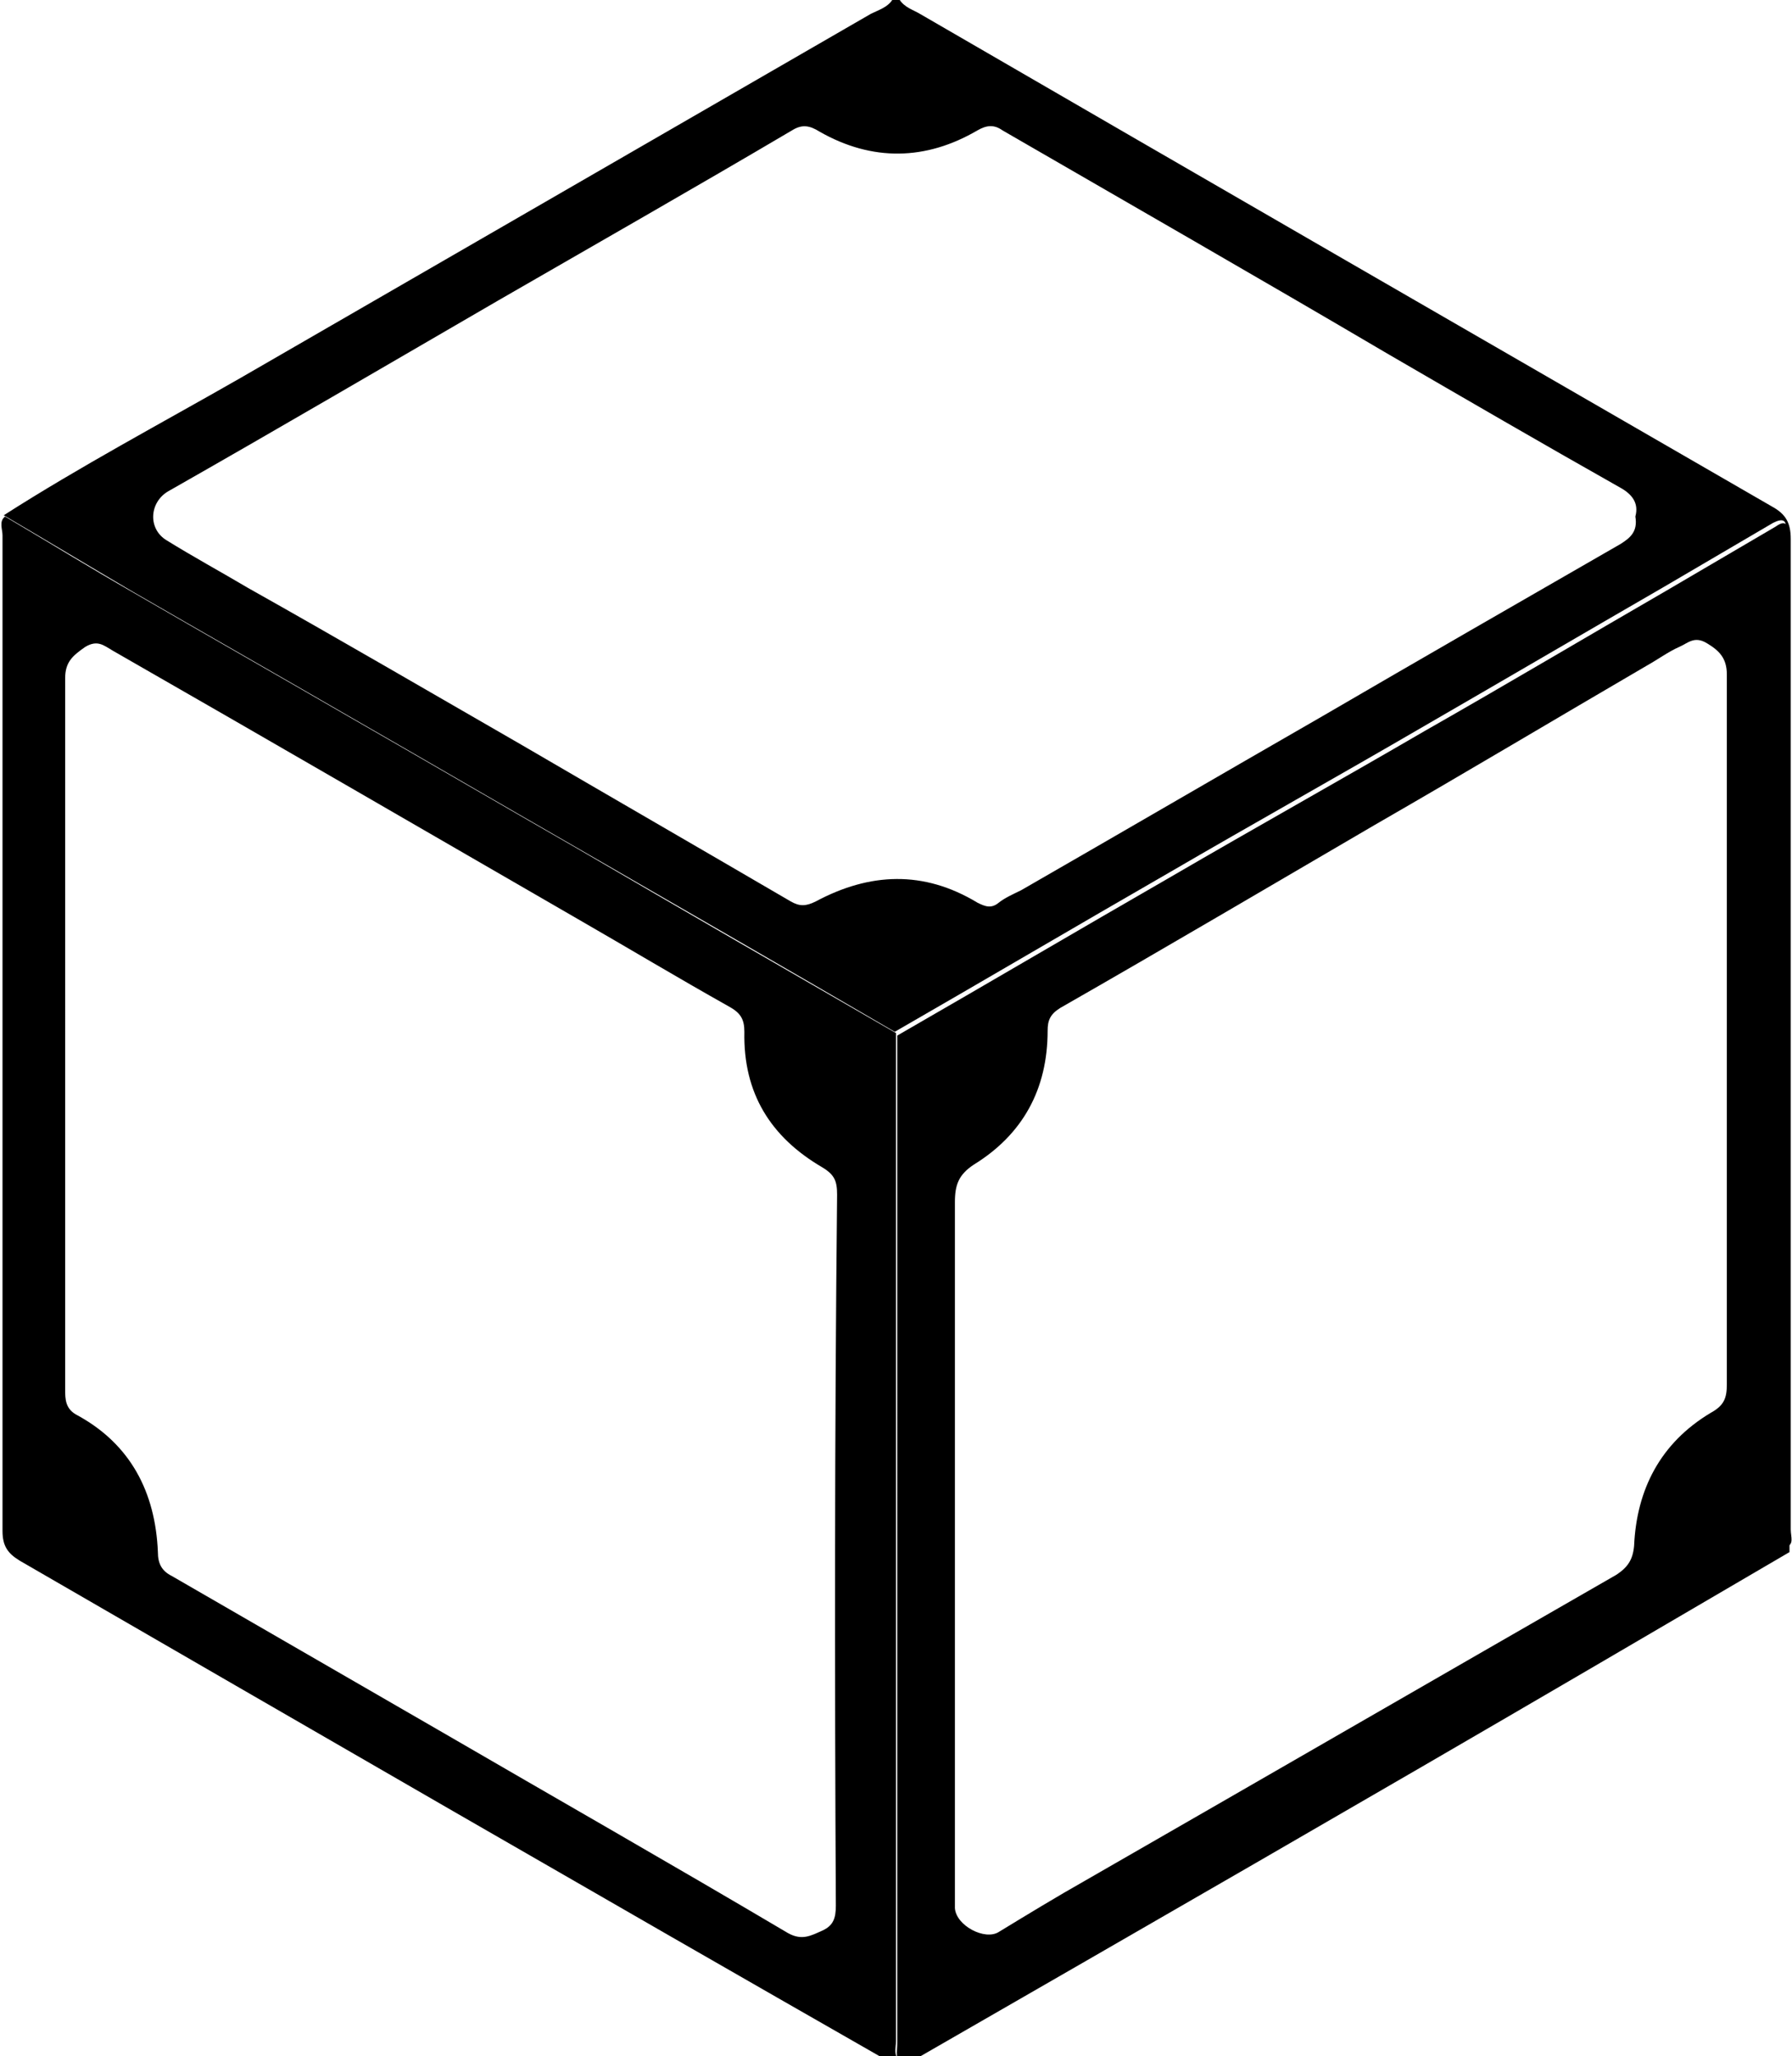 <svg id="Слой_1" xmlns="http://www.w3.org/2000/svg" viewBox="0 0 143 164"><style>.st0{display:none}.st1{display:inline;fill:#2e323a}</style><g id="Layer_1" class="st0"><circle class="st1" cx="71.5" cy="82.4" r="120"/></g><g id="Layer_2"><path d="M142.9 122V43c0-1.3-.4-2-1.5-2.6-22.7-13.1-45.4-26.2-68-39.3-.5-.3-1.2-.5-1.6-1.1h-.6c-.4.6-1.1.8-1.7 1.1L19.1 30.2c-6.3 3.6-12.7 7-18.8 10.9 3.4 2 6.9 4.1 10.3 6.1 5.7 3.3 11.5 6.6 17.2 9.9 6.1 3.5 12.1 7 18.2 10.5 8.5 4.9 17 9.8 25.4 14.7 7.3-4.2 14.6-8.5 21.9-12.7 6.7-3.9 13.5-7.7 20.2-11.6 6.4-3.7 12.9-7.5 19.3-11.2l8.7-5.1c.8-.4 1.1-.2 1 .6v81.1c.7-.2.4-.8.4-1.4zm-13.6-78.6c-8 4.6-16 9.2-23.9 13.8-8 4.6-15.9 9.2-23.9 13.8-.6.3-1.3.6-1.8 1-.6.5-1.1.3-1.7 0-4.3-2.6-8.6-2.4-12.9-.1-.8.4-1.3.4-2 0-7.2-4.2-14.3-8.3-21.5-12.5-7.3-4.2-14.5-8.4-21.8-12.5-2.2-1.3-4.4-2.5-6.5-3.8-1.5-.9-1.4-3 .1-3.9 8.8-5 17.5-10.1 26.3-15.2 7.8-4.5 15.7-9 23.5-13.6.8-.5 1.4-.4 2.2.1 4.2 2.4 8.5 2.3 12.6-.1.7-.4 1.3-.5 2 0 10.2 5.9 20.5 11.8 30.7 17.8 6.2 3.6 12.4 7.2 18.6 10.7.9.5 1.5 1.2 1.2 2.3.2 1.2-.4 1.7-1.2 2.2z"/><path d="M71.5 162.8V82.4c-8.5-4.9-17-9.8-25.4-14.7-6.1-3.5-12.1-7-18.2-10.5-5.7-3.3-11.5-6.6-17.2-9.9-3.5-2-6.9-4.1-10.3-6.1-.5.4-.2 1-.2 1.5v79.4c0 1.2.4 1.8 1.4 2.4 23 13.3 46 26.6 69.1 39.8.4.2.8.9 1.4.3-.9-.5-.6-1.2-.6-1.8zM66.7 152c0 1-.2 1.6-1.1 2-.9.4-1.6.8-2.7.2-9.3-5.5-18.6-10.8-27.9-16.2l-21.3-12.3c-.8-.4-1.1-1-1.1-1.9-.2-4.8-2.2-8.6-6.4-10.9-1-.5-1-1.3-1-2.1V54.1c0-1.3.6-1.8 1.6-2.5 1-.6 1.5-.1 2.2.3C21.4 59 33.8 66.2 46.1 73.3c4 2.3 8 4.7 12.1 7 .9.5 1.2 1 1.2 2-.1 4.9 2.1 8.4 6.2 10.8 1 .6 1.2 1.1 1.2 2.2-.2 19-.2 37.9-.1 56.7z"/><path d="M142.7 42.6c0-.9-.3-1.1-1-.6l-8.7 5.1c-6.4 3.7-12.8 7.5-19.3 11.2-6.7 3.9-13.5 7.7-20.2 11.6-7.3 4.2-14.6 8.5-21.9 12.7V163c0 .6-.2 1.3.4 1.8.4-.2.9-.4 1.3-.7 17.9-10.3 35.8-20.6 53.6-31l15.9-9.3V44c-.1-.6-.2-1-.1-1.4zm-4.9 39.5v28.3c0 1.1-.2 1.7-1.3 2.3-4 2.4-5.9 6.1-6.1 10.6-.1 1.1-.5 1.7-1.4 2.3-14.1 8.1-28.3 16.3-42.4 24.4-2.3 1.3-4.6 2.7-6.9 4.1-1.1.7-3.4-.5-3.5-1.9V95.9c0-1.4.3-2.2 1.5-3 3.9-2.4 5.9-6 5.9-10.7 0-.8.2-1.3 1-1.8 8.4-4.8 16.7-9.7 25.1-14.6 7.3-4.2 14.5-8.5 21.7-12.7.9-.5 1.7-1.1 2.6-1.5.7-.3 1.2-.9 2.2-.3 1 .6 1.6 1.2 1.6 2.5v28.3z"/></g></svg>